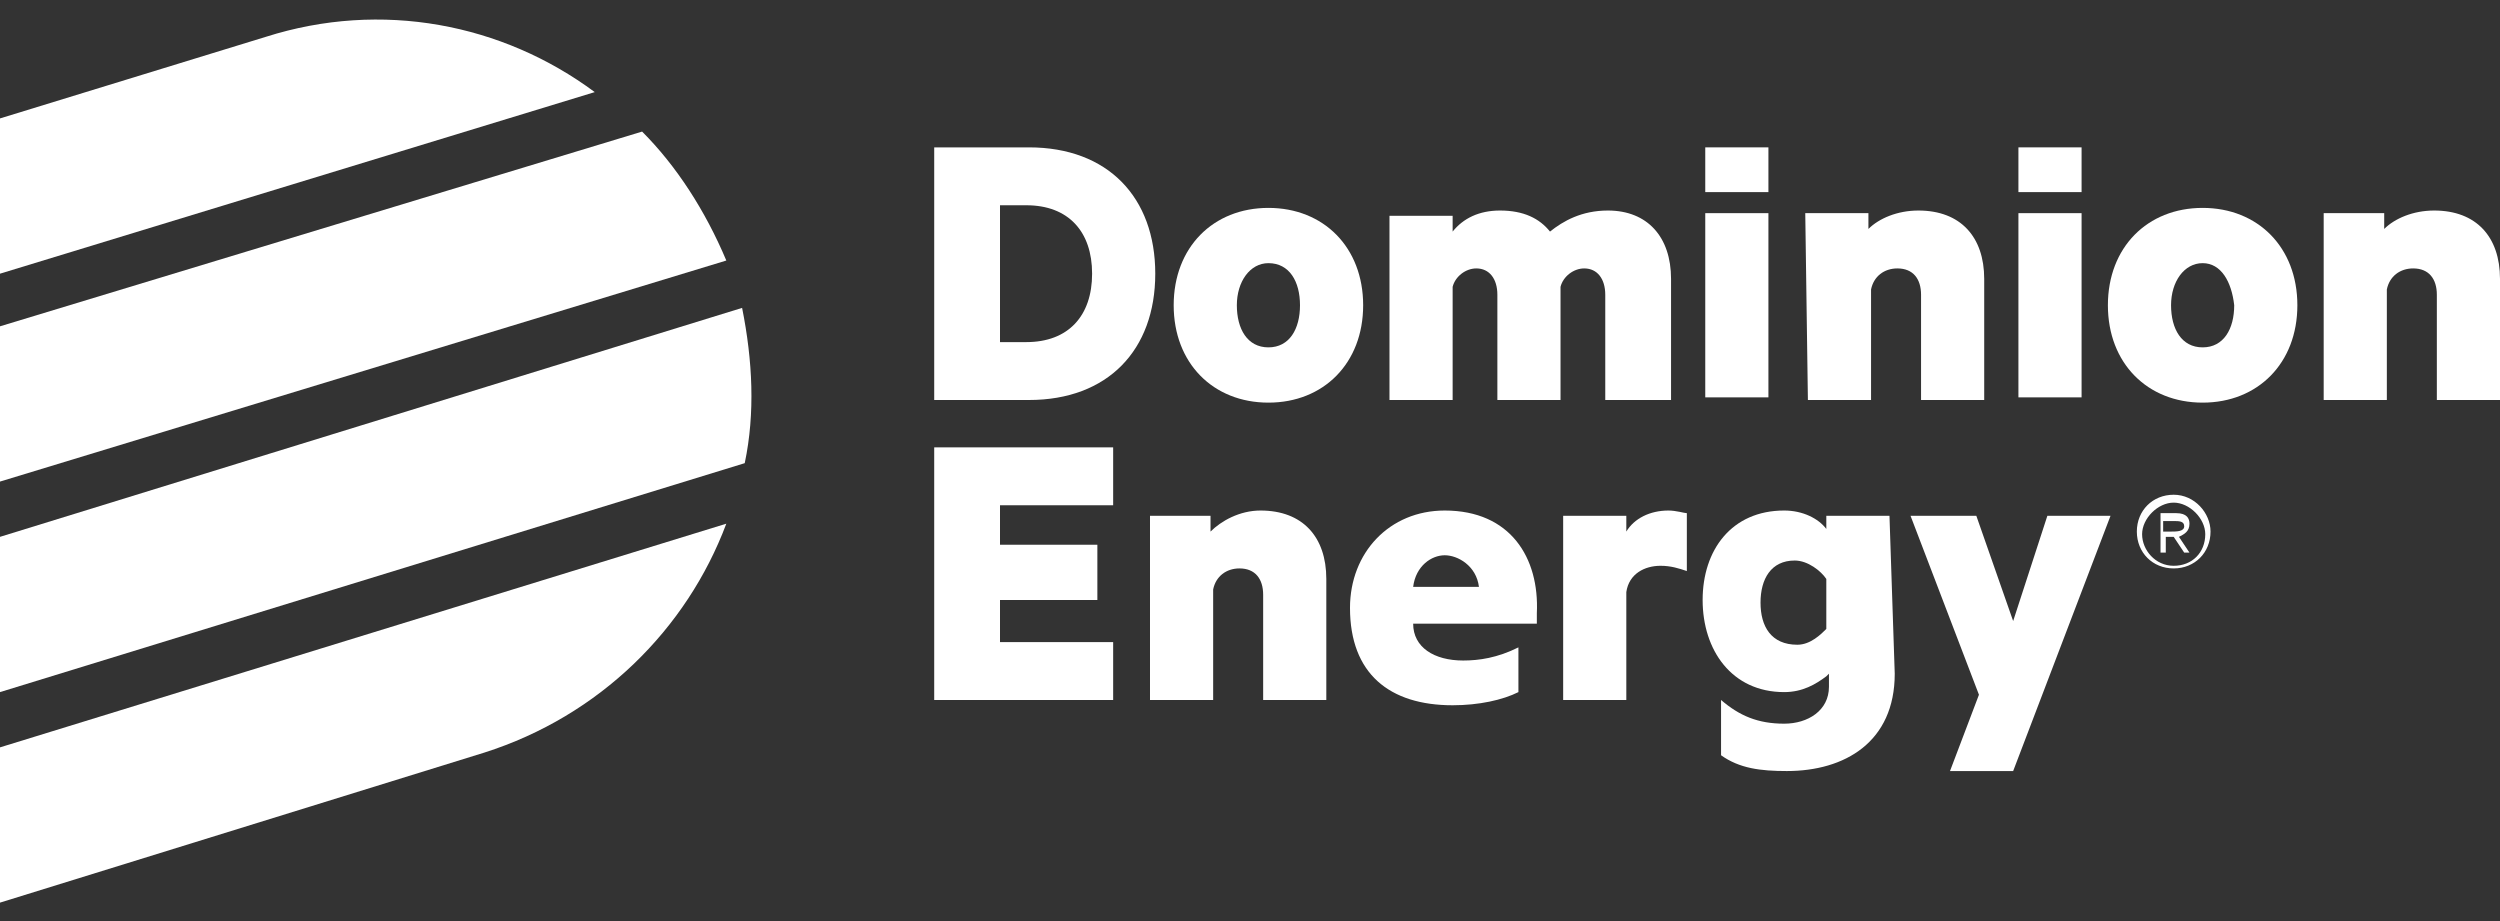 <?xml version="1.0" encoding="utf-8"?>
<!-- Generator: Adobe Illustrator 26.0.1, SVG Export Plug-In . SVG Version: 6.00 Build 0)  -->
<svg version="1.1" id="Layer_1" xmlns="http://www.w3.org/2000/svg" xmlns:xlink="http://www.w3.org/1999/xlink" x="0px" y="0px"
	 viewBox="0 0 95 35" style="enable-background:new 0 0 95 35;" xml:space="preserve">
<rect x="0" y="0" width="95" height="35" fill="#333333" stroke="none"/>
<style type="text/css">
	.st0{fill:#FFFFFF;}
</style>
<g>
	<path class="st0" d="M22.6,3.5C19.1,0.9,14.5,0,10.1,1.4L0,4.5v5.9L22.6,3.5z"/>
	<path class="st0" d="M27.6,9.9C26.8,8,25.7,6.3,24.4,5L0,12.4v5.9L27.6,9.9z"/>
	<path class="st0" d="M28.3,17.6c0.4-1.9,0.3-3.9-0.1-5.9L0,20.4v5.9L28.3,17.6z"/>
	<path class="st0" d="M18.4,28.6c4.4-1.4,7.7-4.7,9.2-8.7L0,28.4v5.9L18.4,28.6z"/>
	<path class="st0" d="M35.5,5.6h3.6c3,0,4.8,1.9,4.8,4.8c0,2.9-1.8,4.8-4.8,4.8h-3.6V5.6z M39,13c1.6,0,2.5-1,2.5-2.6
		c0-1.6-0.9-2.6-2.5-2.6h-1V13L39,13L39,13z"/>
	<path class="st0" d="M48.2,15.3c-2.1,0-3.6-1.5-3.6-3.7c0-2.2,1.5-3.7,3.6-3.7c2.1,0,3.6,1.5,3.6,3.7S50.3,15.3,48.2,15.3 M48.2,10
		c-0.7,0-1.2,0.7-1.2,1.6s0.4,1.6,1.2,1.6c0.8,0,1.2-0.7,1.2-1.6C49.4,10.7,49,10,48.2,10"/>
	<path class="st0" d="M61.1,8c1.5,0,2.4,1,2.4,2.6v4.6H61v-4c0-0.6-0.3-1-0.8-1c-0.4,0-0.8,0.3-0.9,0.7v4.3h-2.4v-4
		c0-0.6-0.3-1-0.8-1c-0.4,0-0.8,0.3-0.9,0.7v4.3h-2.4v-7h2.4v0.6C55.6,8.3,56.2,8,57,8c0.9,0,1.5,0.3,1.9,0.8
		C59.4,8.4,60.1,8,61.1,8"/>
	<rect x="64.8" y="8.1" class="st0" width="2.4" height="7"/>
	<path class="st0" d="M68.6,8.1H71v0.6C71.4,8.3,72.1,8,72.9,8c1.6,0,2.5,1,2.5,2.6v4.6h-2.4v-4c0-0.6-0.3-1-0.9-1
		c-0.5,0-0.9,0.3-1,0.8v4.2h-2.4L68.6,8.1L68.6,8.1z"/>
	<rect x="76.7" y="8.1" class="st0" width="2.4" height="7"/>
	<path class="st0" d="M83.7,15.3c-2.1,0-3.6-1.5-3.6-3.7c0-2.2,1.5-3.7,3.6-3.7c2.1,0,3.6,1.5,3.6,3.7S85.8,15.3,83.7,15.3 M83.7,10
		c-0.7,0-1.2,0.7-1.2,1.6s0.4,1.6,1.2,1.6c0.8,0,1.2-0.7,1.2-1.6C84.8,10.7,84.4,10,83.7,10"/>
	<path class="st0" d="M88.2,8.1h2.4v0.6C91,8.3,91.7,8,92.5,8c1.6,0,2.5,1,2.5,2.6v4.6h-2.4v-4c0-0.6-0.3-1-0.9-1
		c-0.5,0-0.9,0.3-1,0.8v4.2h-2.4V8.1z"/>
	<rect x="76.7" y="5.6" class="st0" width="2.4" height="1.7"/>
	<rect x="64.8" y="5.6" class="st0" width="2.4" height="1.7"/>
	<path class="st0" d="M43.6,19.6h2.4v0.6c0.4-0.4,1.1-0.8,1.9-0.8c1.6,0,2.5,1,2.5,2.6v4.6H48v-4c0-0.6-0.3-1-0.9-1
		c-0.5,0-0.9,0.3-1,0.8v4.2h-2.4V19.6z"/>
	<path class="st0" d="M64.1,21.7c-0.3-0.1-0.6-0.2-1-0.2c-0.6,0-1.2,0.3-1.3,1v4.1h-2.4v-7h2.4v0.6c0.3-0.5,0.9-0.8,1.6-0.8
		c0.3,0,0.6,0.1,0.7,0.1V21.7z"/>
	<polygon class="st0" points="74.1,29.3 75.2,26.4 72.6,19.6 75.1,19.6 76.5,23.6 77.8,19.6 80.2,19.6 76.5,29.3 	"/>
	<path class="st0" d="M71.8,19.6h-2.4v0.5c-0.3-0.4-0.9-0.7-1.6-0.7c-2,0-3.1,1.5-3.1,3.4s1.1,3.5,3.1,3.5c0.7,0,1.2-0.3,1.6-0.6
		c0,0,0,0,0.1-0.1v0.5c0,0.9-0.8,1.4-1.7,1.4c-1,0-1.7-0.3-2.4-0.9v2.1c0.7,0.5,1.5,0.6,2.5,0.6c2.2,0,4.1-1.1,4.1-3.7L71.8,19.6z
		 M68.3,24.5c-1,0-1.4-0.7-1.4-1.6c0-0.9,0.4-1.6,1.3-1.6c0.5,0,1,0.4,1.2,0.7v1.9C69.2,24.1,68.8,24.5,68.3,24.5"/>
	<polygon class="st0" points="38,22.8 41.7,22.8 41.7,20.7 38,20.7 38,19.2 42.3,19.2 42.3,17 35.5,17 35.5,26.6 42.3,26.6 
		42.3,24.4 38,24.4 	"/>
	<path class="st0" d="M54.9,19.4c-2.1,0-3.6,1.6-3.6,3.7c0,2.5,1.5,3.7,3.9,3.7c1,0,1.9-0.2,2.5-0.5v-1.7c-0.8,0.4-1.5,0.5-2.1,0.5
		c-1.1,0-1.9-0.5-1.9-1.4h4.7c0-0.2,0-0.3,0-0.4C58.5,21.2,57.4,19.4,54.9,19.4 M53.7,22.3c0.1-0.8,0.7-1.2,1.2-1.2
		c0.5,0,1.2,0.4,1.3,1.2H53.7z"/>
	<path class="st0" d="M82.6,21.5c-0.7,0-1.2-0.6-1.2-1.2s0.6-1.2,1.2-1.2s1.2,0.6,1.2,1.2C83.8,21,83.3,21.5,82.6,21.5 M82.6,18.8
		c-0.8,0-1.4,0.6-1.4,1.4c0,0.8,0.6,1.4,1.4,1.4c0.8,0,1.4-0.6,1.4-1.4C84,19.5,83.4,18.8,82.6,18.8"/>
	<path class="st0" d="M82.5,20.2h-0.3v-0.4h0.4c0.2,0,0.4,0,0.4,0.2C83,20.2,82.7,20.2,82.5,20.2 M83.2,19.9c0-0.2-0.1-0.4-0.5-0.4
		h-0.6V21h0.2v-0.6h0.3l0.4,0.6h0.2l-0.4-0.6C83,20.3,83.2,20.2,83.2,19.9"/>
</g>
</svg>
